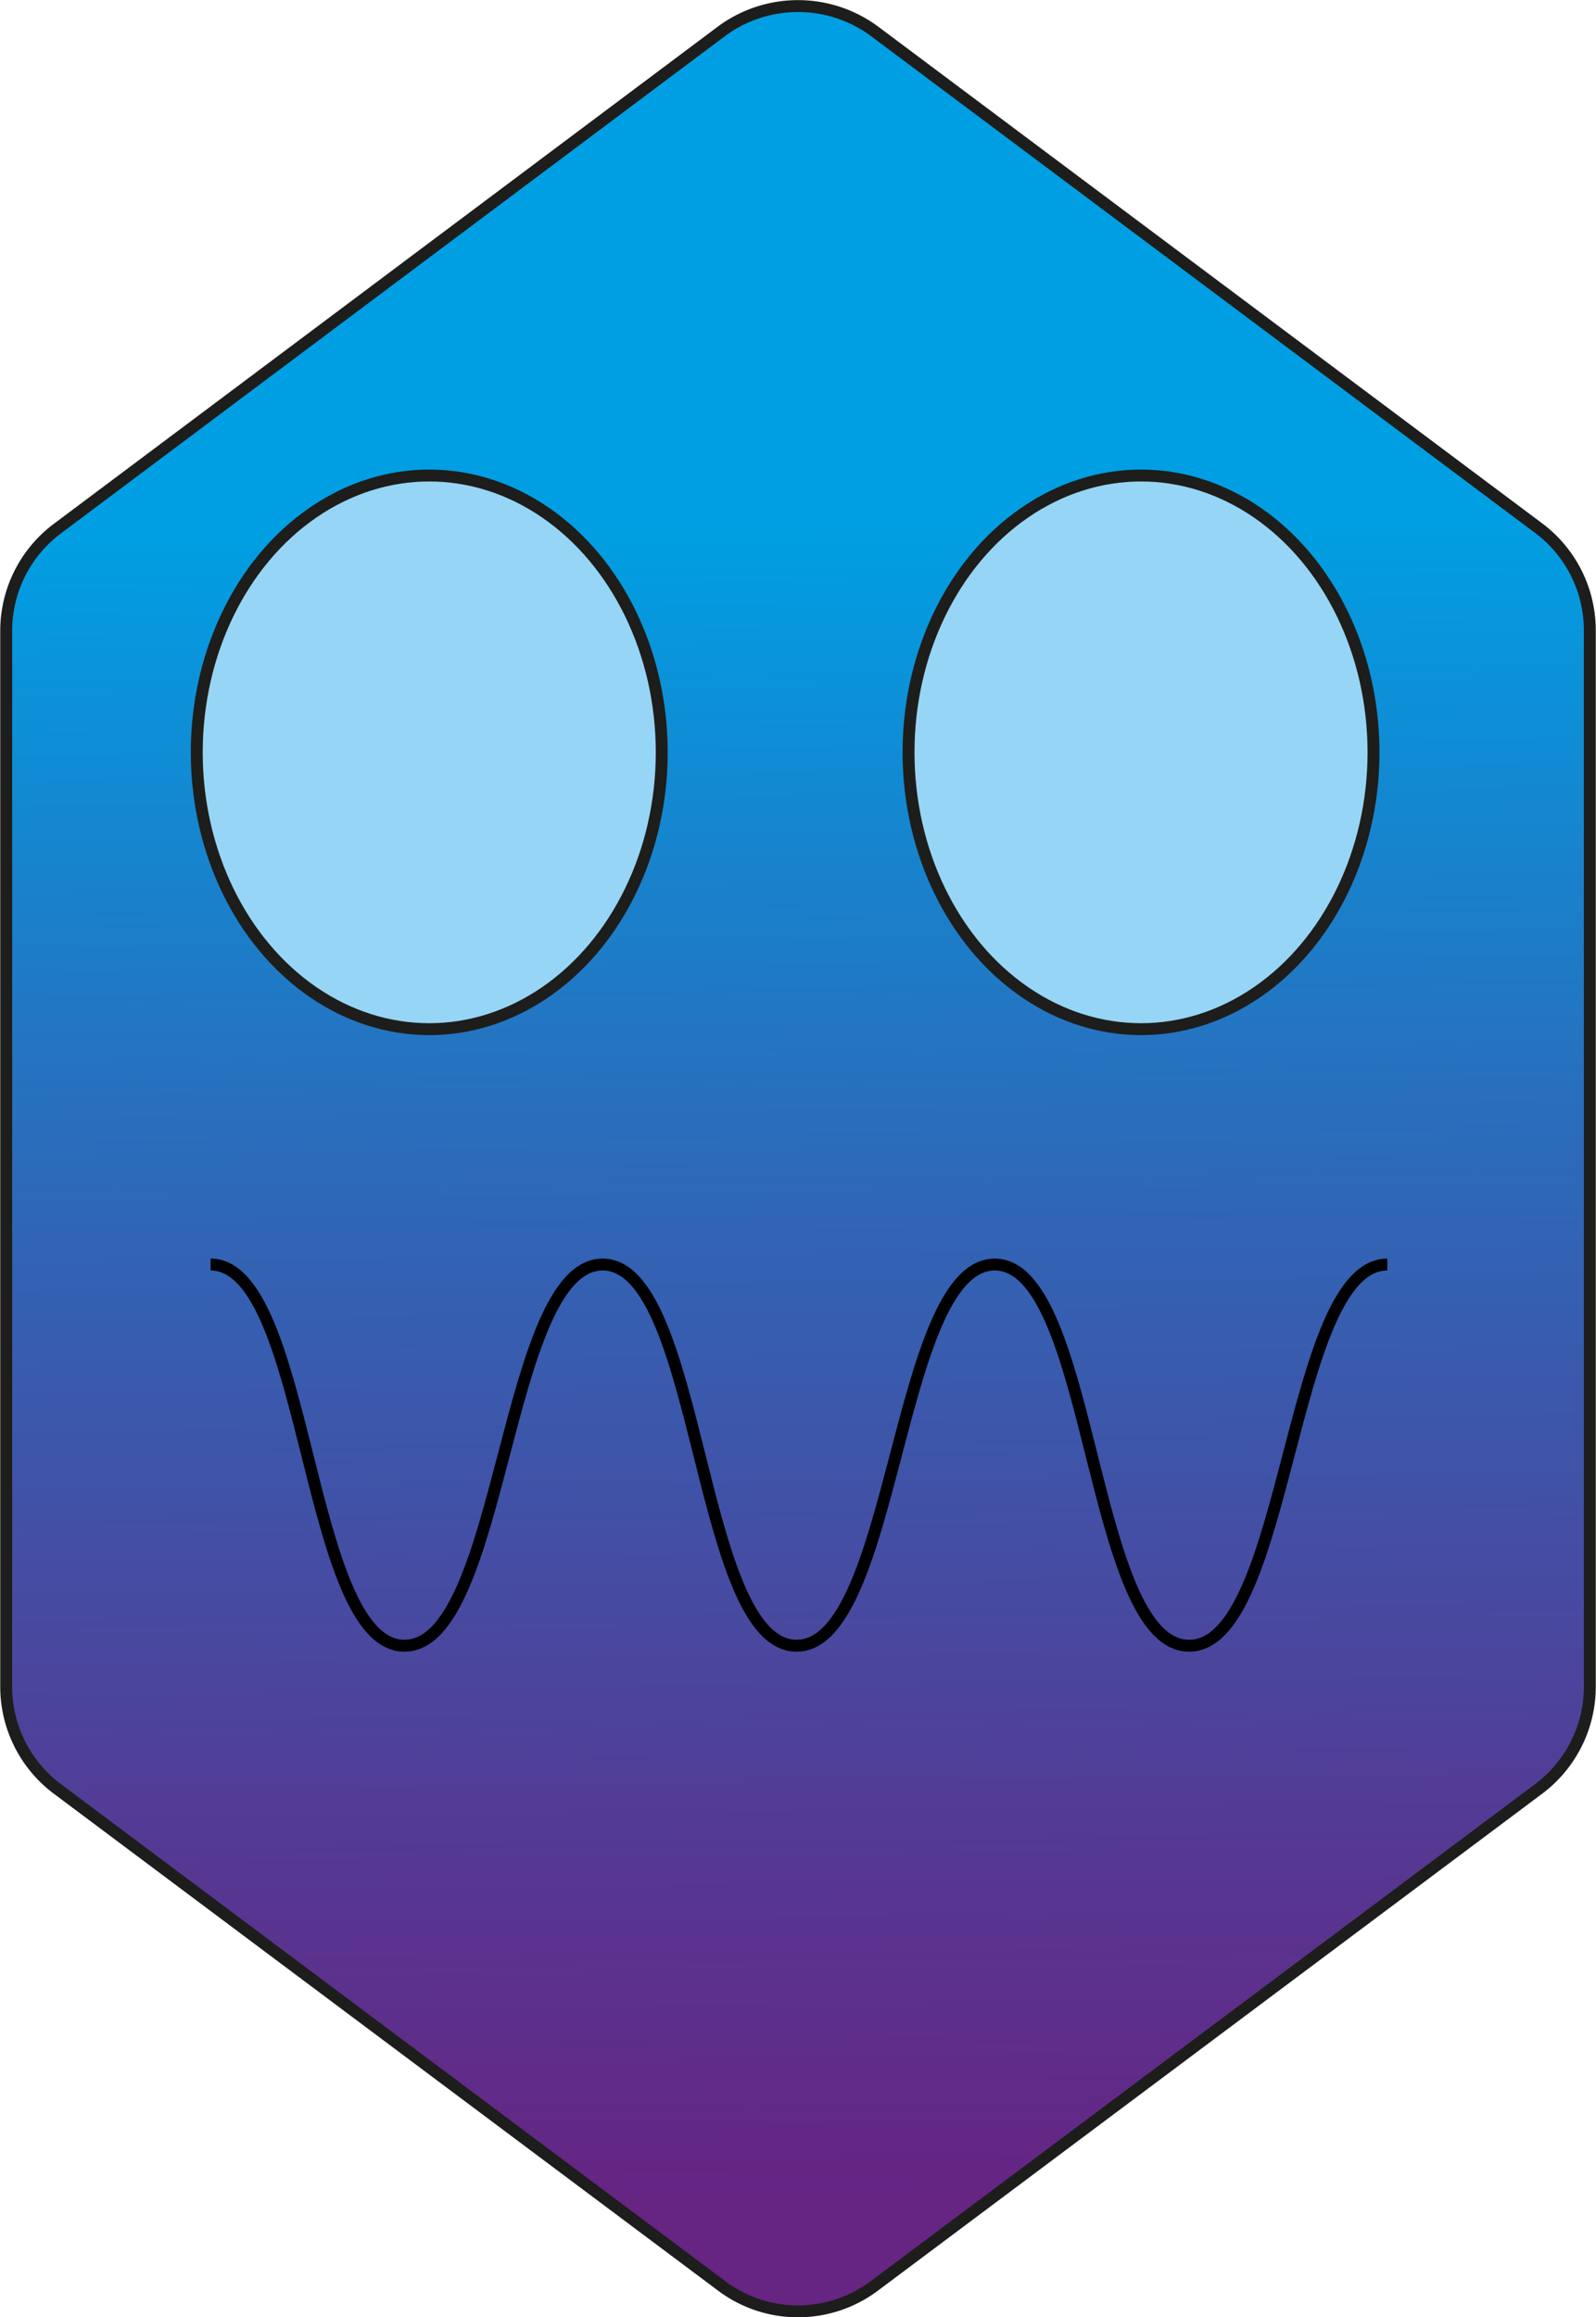 <svg id="Capa_1" data-name="Capa 1" xmlns="http://www.w3.org/2000/svg" xmlns:xlink="http://www.w3.org/1999/xlink" viewBox="0 0 33.5 48.63"><defs><style>.cls-1,.cls-2{stroke:#1d1d1b;}.cls-1,.cls-2,.cls-3{stroke-miterlimit:10;stroke-width:0.25px;}.cls-1{fill:url(#Degradado_sin_nombre_3);}.cls-2{fill:#96d5f5;}.cls-3{fill:none;stroke:#000;}</style><linearGradient id="Degradado_sin_nombre_3" x1="31.78" y1="14.06" x2="32.26" y2="54.97" gradientUnits="userSpaceOnUse"><stop offset="0.14" stop-color="#009fe3"/><stop offset="0.51" stop-color="#3263b4"/><stop offset="0.84" stop-color="#573691"/><stop offset="1" stop-color="#662483"/></linearGradient></defs><path class="cls-1" d="M47.54,46.31,33.61,56.73a2.67,2.67,0,0,1-3.22,0L16.46,46.31a2.68,2.68,0,0,1-1.08-2.15V22a2.68,2.68,0,0,1,1.08-2.15L30.39,9.42a2.7,2.7,0,0,1,3.22,0L47.54,19.84A2.68,2.68,0,0,1,48.62,22V44.16A2.68,2.68,0,0,1,47.54,46.31Z" transform="translate(-15.25 -8.76)"/><ellipse class="cls-2" cx="9.01" cy="15.79" rx="4.88" ry="5.81"/><ellipse class="cls-2" cx="23.95" cy="15.79" rx="4.88" ry="5.81"/><path class="cls-3" d="M19.67,35.3c2.06,0,2,8,4.07,8s2.1-8,4.16-8,2,8,4.07,8,2.1-8,4.16-8,2,8,4.08,8,2.1-8,4.16-8" transform="translate(-15.25 -8.76)"/></svg>